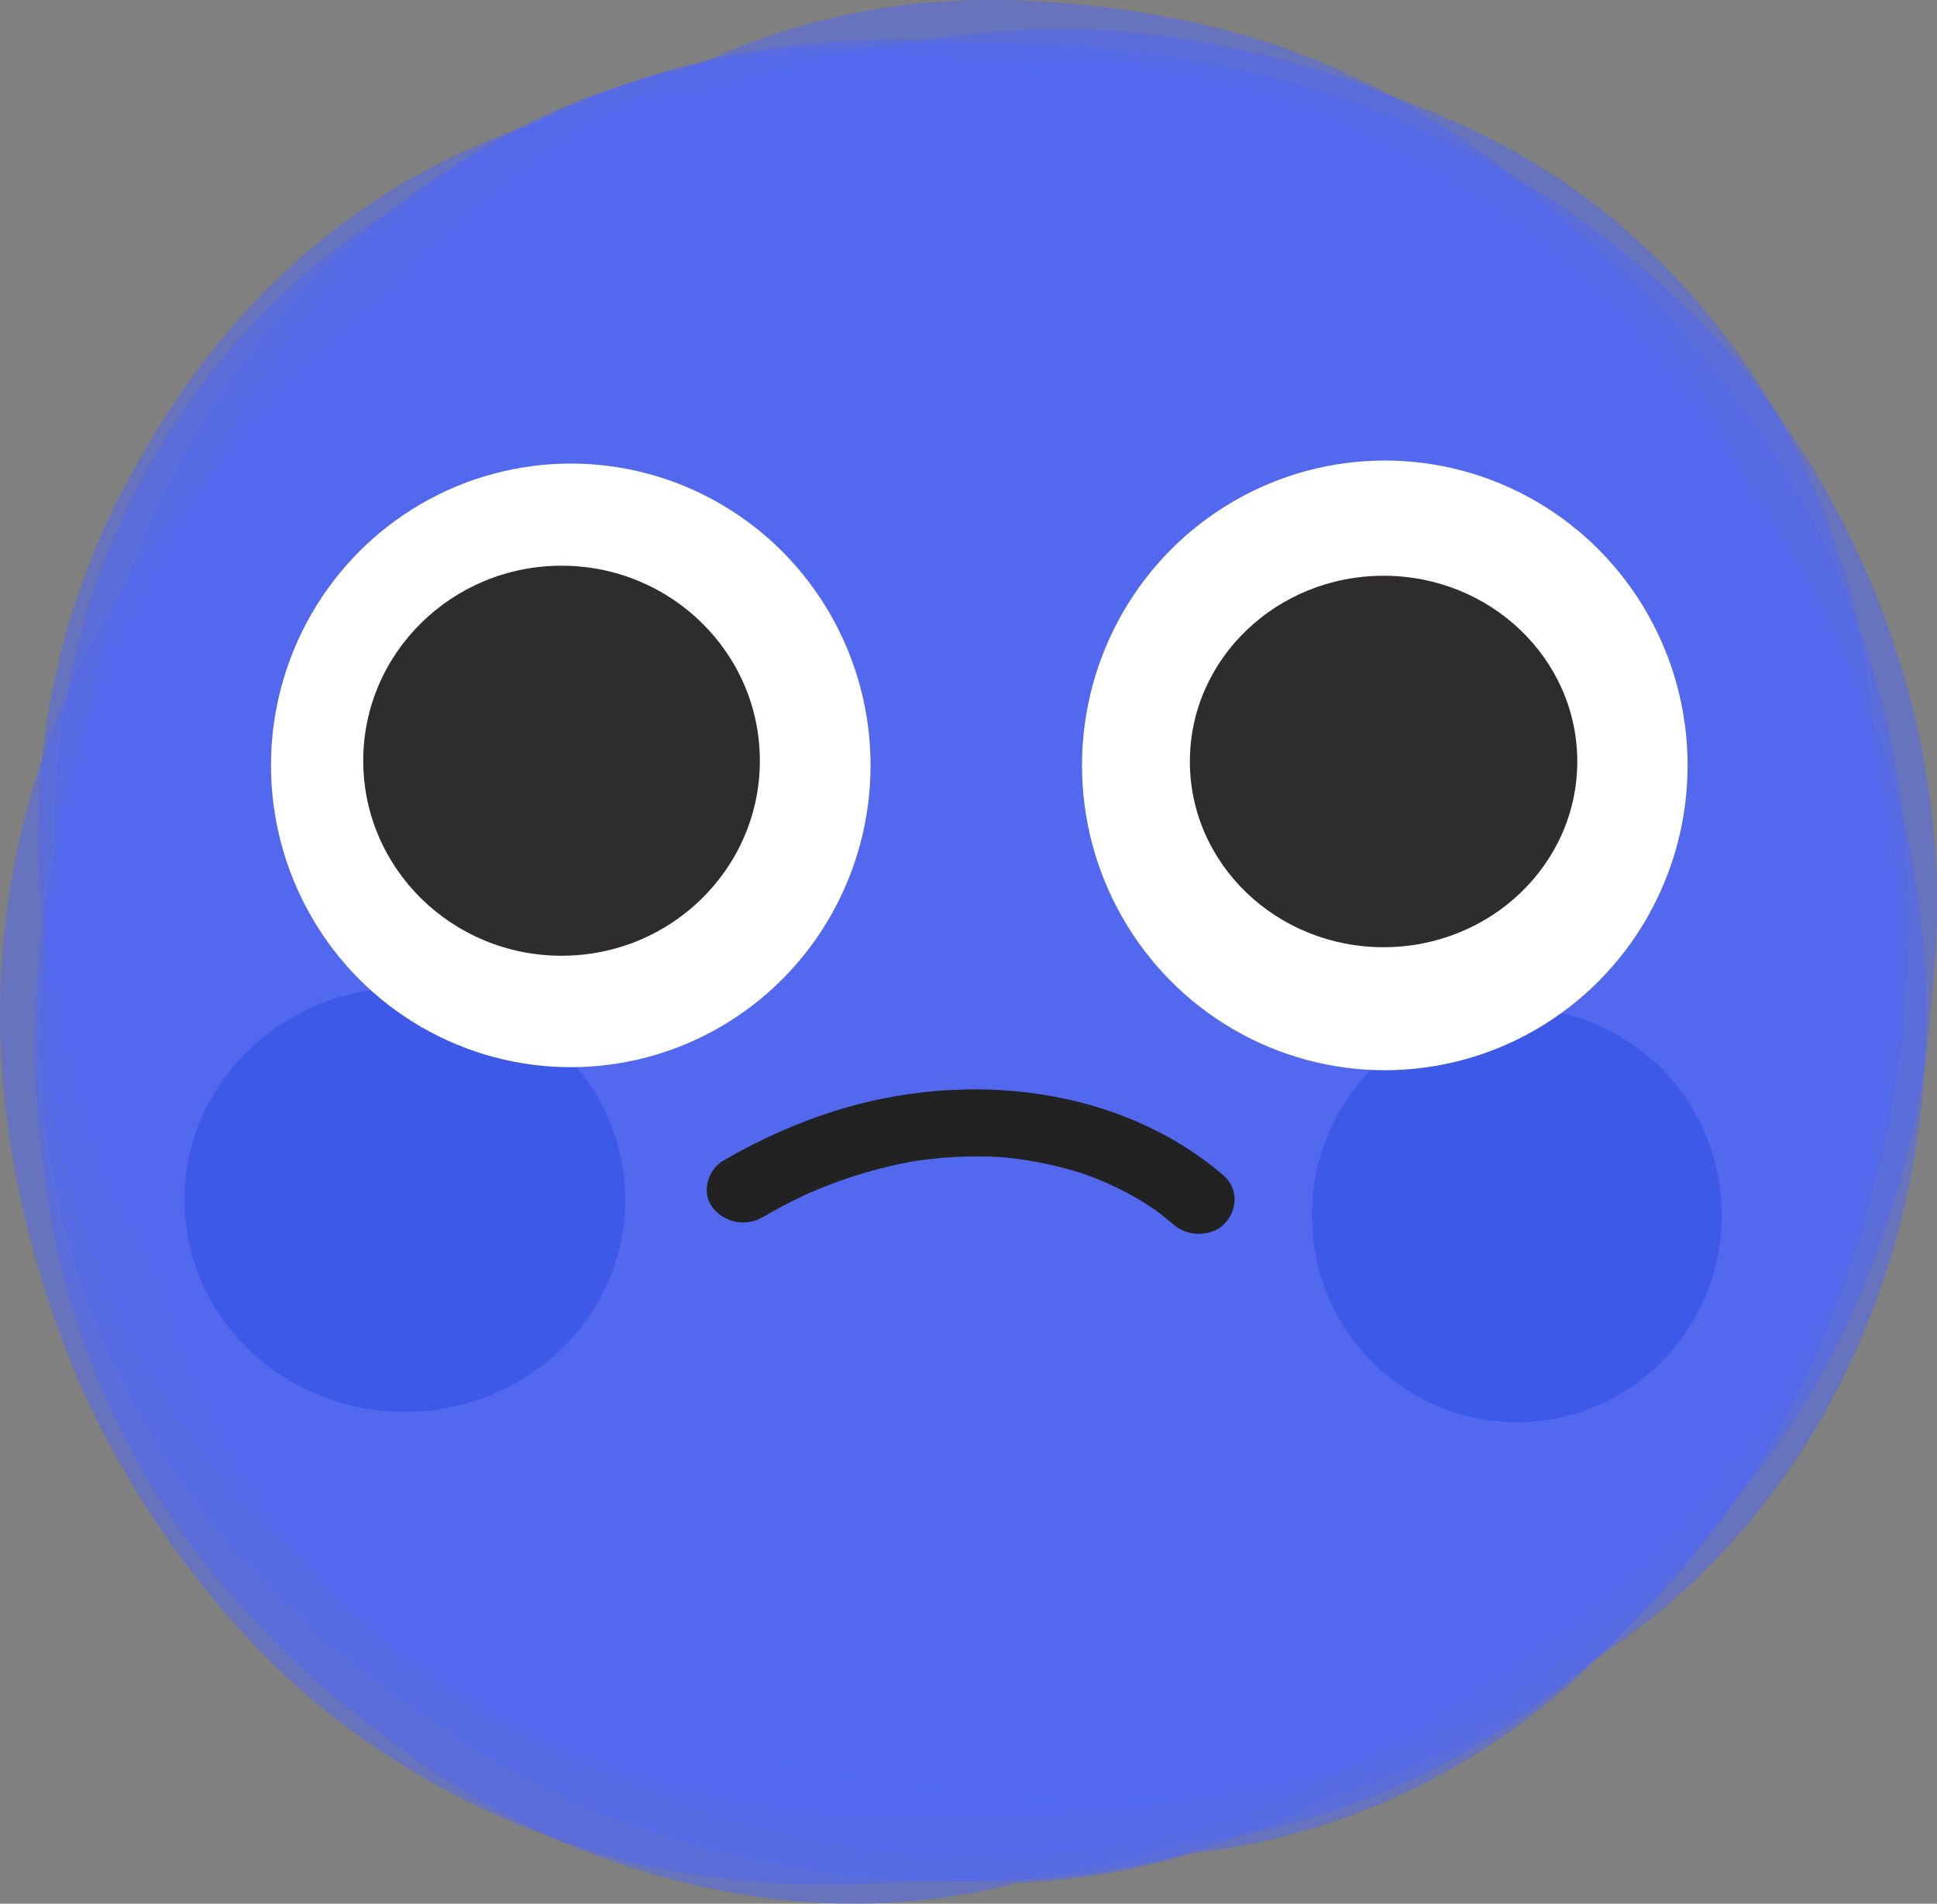 <svg width="118" height="116" viewBox="0 0 118 116" fill="none" xmlns="http://www.w3.org/2000/svg">
<rect x="0" y="0" width="118" height="116" fill="#808080" stroke="none"/>
<g clip-path="url(#clip0_892_1820)">
<g opacity="0.55">
<path d="M55.462 103.66C45.081 103.66 35.133 99.732 27.373 92.405C27.027 92.08 26.687 91.747 26.353 91.41C24.443 89.483 18.632 83.614 14.041 70.746C14.018 70.683 13.996 70.618 13.974 70.556C11.802 64.379 8.667 52.028 12.075 38.702C12.181 38.289 12.293 37.877 12.41 37.467C15.014 28.357 20.544 19.749 27.579 13.858C27.785 13.685 27.992 13.516 28.201 13.346C28.343 13.233 28.485 13.12 28.63 13.007C31.741 10.111 35.219 7.686 38.932 5.813C42.155 3.956 45.561 2.49 48.948 1.537C49.232 1.458 49.516 1.382 49.8 1.308C54.977 -0.028 60.29 -0.33 66.525 0.356C71.816 0.938 76.46 2.094 80.721 3.894C80.903 3.97 81.084 4.049 81.262 4.129C85.822 6.132 97.178 12.151 104.144 24.723C104.261 24.935 104.378 25.149 104.493 25.364C105.995 28.181 107.104 31.002 107.924 33.689C108.019 33.943 108.111 34.2 108.2 34.457C108.345 34.87 108.481 35.285 108.615 35.701C110.536 41.751 111.01 47.464 110.934 51.98C111.634 64.894 107.23 77.612 98.489 86.85C98.168 87.189 97.839 87.525 97.507 87.853C95.305 90.031 92.891 91.95 90.293 93.595C89.254 94.363 87.991 95.237 86.489 96.121C80.064 99.907 73.51 101.371 70.177 101.908C70.026 101.934 69.873 101.956 69.722 101.979C68.395 102.177 67.071 102.301 65.784 102.372C64.775 102.623 63.771 102.838 62.776 103.013C60.329 103.448 57.881 103.663 55.459 103.663L55.462 103.66ZM83.632 97.028C83.632 97.028 83.623 97.031 83.62 97.034C83.623 97.034 83.629 97.031 83.632 97.028Z" fill="#5267EE"/>
</g>
<g opacity="0.55">
<path d="M60.283 108.953C56.766 108.953 53.502 108.642 51.241 108.263C51.107 108.24 50.971 108.218 50.837 108.192C41.452 106.522 34.015 101.854 31.255 99.924C31.188 99.879 31.122 99.831 31.055 99.783C29.337 98.568 24.32 94.767 19.712 88.878C13.424 81.936 9.226 72.856 8.259 62.669C8.2 62.037 8.153 61.404 8.117 60.771C7.501 49.278 11.219 41.123 13.215 36.743C14.887 33.073 16.083 30.784 17.483 28.571C17.547 28.47 17.611 28.368 17.675 28.269C17.683 28.255 17.694 28.241 17.703 28.226C19.509 25.259 21.784 22.128 23.328 20.241C23.411 20.139 23.495 20.035 23.581 19.933C27.333 15.431 35.417 7.392 47.419 4.14C47.712 4.061 48.008 3.984 48.303 3.911C54.444 2.396 60.2 2.591 63.082 2.843C63.249 2.857 63.416 2.874 63.584 2.891C65.794 3.111 68.046 3.504 70.285 4.052C73.273 4.614 76.57 5.44 79.439 6.494C79.519 6.522 79.597 6.553 79.678 6.581C82.561 7.661 85.32 9.045 88.629 11.074C92.963 13.73 98.014 17.322 102.605 23.824C102.794 24.092 102.981 24.364 103.165 24.638C107.307 30.789 109.833 37.899 110.638 45.232C111.001 47.408 111.215 49.612 111.279 51.819C111.293 52.265 111.299 52.714 111.299 53.161C111.299 54.95 111.196 56.783 110.998 58.62C110.981 59.055 110.959 59.462 110.934 59.838C110.925 59.951 110.92 60.064 110.911 60.177C110.407 67.103 108.319 74.823 105.328 80.831C105.242 81.006 105.153 81.181 105.063 81.353C103.424 84.541 97.164 95.451 85.465 101.981C85.245 102.103 85.025 102.224 84.804 102.343C83.335 103.129 81.872 103.801 80.428 104.383C76.816 106.121 72.495 107.681 67.695 108.427C67.464 108.464 67.23 108.498 66.998 108.529C64.785 108.831 62.483 108.955 60.283 108.955V108.953Z" fill="#5267EE"/>
</g>
<g opacity="0.55">
<path d="M59.314 112.996C57.769 112.996 56.643 112.943 56.189 112.917C56.128 112.914 56.066 112.909 56.008 112.906C49.259 112.488 42.405 110.374 37.145 108.082C32.315 106.209 27.52 103.9 22.523 99.356C21.996 98.879 21.483 98.384 20.978 97.879C15.454 92.317 11.434 85.157 9.279 77.369C7.702 72.351 7.122 67.787 6.93 64.515C6.918 64.306 6.907 64.097 6.896 63.888C6.629 57.872 7.39 51.683 9.082 45.825C10.417 40.078 12.658 34.57 15.727 29.566C15.833 29.394 15.939 29.221 16.047 29.049C16.488 28.351 17.015 27.571 17.608 26.74C18.751 24.98 20.042 23.228 21.494 21.544C21.664 21.349 21.834 21.154 22.007 20.962C23.699 19.071 25.552 17.322 27.54 15.737C29.14 14.341 31.314 12.606 34.057 10.916C36.482 9.291 39.172 7.83 42.143 6.655C42.416 6.547 42.692 6.44 42.968 6.338C49.036 4.089 54.497 3.744 58.073 3.679C59.305 3.657 61.733 3.648 64.111 3.84C64.228 3.849 64.342 3.86 64.459 3.869C69.571 4.326 76.214 6.005 80.989 8.048C81.097 8.093 81.206 8.141 81.312 8.189C84.247 9.475 86.697 10.927 90.195 13.16L90.218 13.174C90.276 13.211 90.335 13.247 90.394 13.284C94.368 15.836 97.864 18.975 100.791 22.57C105.688 27.478 110.862 34.508 113.585 43.901C113.705 44.311 113.816 44.721 113.925 45.133C115.89 52.689 116.043 61.717 114.337 69.285C114.243 69.709 114.14 70.13 114.034 70.551C111.949 78.709 107.478 86.609 101.627 92.572C100.983 93.369 100.314 94.14 99.625 94.883C99.405 95.121 99.182 95.355 98.956 95.587C96.623 97.986 94.056 100.128 90.087 102.976C90 103.038 89.914 103.101 89.825 103.163C86.419 105.567 79.461 109.888 71.121 111.807C70.968 111.841 70.812 111.877 70.659 111.911C66.528 112.81 62.196 112.996 59.316 112.996H59.314Z" fill="#5267EE"/>
</g>
<g opacity="0.55">
<path d="M50.489 114.833C47.905 114.833 45.402 114.666 42.993 114.333C42.823 114.31 42.656 114.285 42.486 114.259C33.998 112.968 25.374 109.009 18.818 103.397C18.651 103.253 18.481 103.106 18.316 102.959C12.58 97.887 7.395 90.543 4.443 83.314C4.388 83.179 4.332 83.04 4.279 82.905C1.901 76.917 -0.736 67.654 0.19 57.513C0.206 57.332 0.223 57.148 0.243 56.967C1.589 43.938 7.981 32.148 17.778 24.621C20.61 22.445 23.668 20.673 26.871 19.325C31.203 15.782 36.791 12.292 43.523 10.297C43.749 10.229 43.975 10.164 44.203 10.102C49.683 8.585 55.548 8.127 62.667 8.667C62.82 8.678 62.971 8.689 63.121 8.703C65.204 8.884 72.554 9.712 79.668 12.702C79.799 12.755 79.93 12.812 80.061 12.868C81.32 13.414 82.725 14.086 85.479 15.59C86.647 16.225 88.18 17.065 89.922 18.206C97.872 21.416 104.782 27.167 109.613 34.794C114.625 42.711 117.298 52.002 117.34 61.666C117.34 61.796 117.34 61.926 117.34 62.056C117.309 69.96 115.55 77.434 112.116 84.275C108.526 91.422 103.202 97.265 96.824 101.312C94.51 103.129 92.046 104.72 89.477 106.048C89.354 106.11 89.234 106.172 89.111 106.234C86.477 107.562 83.514 108.684 80.716 109.591C77.309 111.346 73.714 112.666 70.054 113.496C69.778 113.559 69.502 113.618 69.226 113.674C64.275 114.686 59.612 114.675 57.839 114.627C57.661 114.621 57.485 114.615 57.307 114.607C57.045 114.596 56.724 114.579 56.353 114.553C54.361 114.737 52.404 114.83 50.489 114.83V114.833ZM116.241 59.807C116.241 59.807 116.241 59.824 116.241 59.833C116.241 59.824 116.241 59.816 116.241 59.807Z" fill="#5267EE"/>
</g>
<g opacity="0.55">
<path d="M52.038 116C47.512 116 42.522 115.237 37.112 113.341C36.964 113.29 36.819 113.237 36.671 113.183C33.572 112.055 28.175 109.665 22.765 105.259C21.943 104.669 21.126 104.036 20.32 103.361C20.164 103.231 20.008 103.098 19.855 102.965C18.414 101.722 17.402 100.69 16.426 99.693L16.357 99.622C10.132 93.462 5.753 85.623 3.666 76.889C3.66 76.861 3.652 76.832 3.646 76.807C3.451 75.982 2.999 74.077 2.662 71.119C2.4 69.338 2.233 67.541 2.166 65.741C2.158 65.549 2.152 65.354 2.146 65.162C1.979 58.479 3.016 51.132 4.99 45.006C5.031 44.873 5.076 44.737 5.121 44.605C6.852 39.397 10.057 33.005 13.098 28.698C13.182 28.577 13.268 28.458 13.355 28.34C19.866 19.306 28.334 14.629 32.805 12.645C32.847 12.629 32.889 12.609 32.928 12.592C34.715 11.806 43.409 8.345 50.232 7.028C50.341 7.008 50.447 6.985 50.556 6.966C53.471 6.429 58.753 5.892 67.361 6.395C67.447 6.401 67.534 6.406 67.623 6.412C74.706 6.872 81.766 9.175 88.041 13.066C88.177 13.151 88.314 13.236 88.448 13.324C93.451 16.508 98.24 21.261 99.589 22.643C99.681 22.739 99.773 22.832 99.865 22.928C100.501 23.59 101.209 24.367 101.958 25.257C110.184 33.011 115.464 44.172 115.829 56.654C115.896 58.917 115.871 60.977 115.759 62.783C115.745 62.995 115.731 63.207 115.714 63.416C115.466 66.685 114.898 69.703 114.128 72.469C114.109 72.554 114.089 72.639 114.07 72.721C113.287 75.985 112.216 78.989 111.037 81.676C110.775 82.303 110.496 82.93 110.201 83.561C110.087 83.803 109.97 84.047 109.85 84.287C109.125 85.753 108.358 87.118 107.561 88.39C105.847 91.241 104.25 93.366 103.252 94.598C103.168 94.703 103.085 94.804 103.001 94.906C102.064 96.042 98.706 99.896 95.639 102.609C91.074 106.65 83.383 111.685 72.518 112.951C69.393 113.875 65.867 114.573 61.945 114.734C58.951 115.514 55.64 115.997 52.036 115.997L52.038 116Z" fill="#5267EE"/>
</g>
<g opacity="0.55">
<path d="M56.412 110.792C51.551 110.792 46.414 110.171 43.651 109.577C43.554 109.557 43.459 109.535 43.362 109.512C35.785 107.822 27.956 103.496 23.557 99.958C23.487 99.902 23.418 99.845 23.348 99.789C21.483 98.269 19.741 96.593 18.136 94.784C9.765 87.146 4.229 76.199 3.055 64.625C3.022 64.306 2.994 63.989 2.969 63.67C2.395 56.555 3.574 49.985 5.124 44.769C5.829 41.239 6.819 37.752 8.034 34.553C8.076 34.44 8.12 34.327 8.162 34.217C11.981 24.395 18.687 15.977 27.052 10.515C27.239 10.393 27.429 10.272 27.618 10.15C29.667 8.859 37.073 4.533 46.319 3.035C46.389 3.024 46.456 3.012 46.525 3.001C51.214 2.266 56.599 2.343 60.242 2.662C61.36 2.625 62.486 2.628 63.629 2.67C63.732 2.673 63.835 2.679 63.936 2.685C68.264 2.88 72.267 3.433 75.835 4.329C75.888 4.343 75.941 4.355 75.994 4.369C77.951 4.869 84.83 6.796 91.174 10.659C91.291 10.729 91.409 10.803 91.525 10.874C100.955 16.74 106.711 25.172 109.304 29.676C109.396 29.837 109.488 29.998 109.58 30.162C113.836 37.78 116.088 46.125 116.272 54.972C116.275 55.122 116.278 55.272 116.281 55.422C116.345 61.09 115.679 69.629 112.141 78.129C112.066 78.313 111.988 78.497 111.91 78.677C106.787 90.551 97.917 97.596 94.341 100.071C94.254 100.131 94.165 100.193 94.079 100.252C91.328 102.128 88.259 103.77 83.818 105.74C79.629 107.599 75.74 109.204 70.558 110.004C70.444 110.021 70.327 110.038 70.21 110.055C67.938 110.385 64.524 110.555 60.995 110.569C60.934 110.575 60.869 110.583 60.808 110.589C59.423 110.73 57.931 110.792 56.41 110.792H56.412Z" fill="#5267EE"/>
</g>
<g opacity="0.55">
<path d="M57.864 114.635C51.69 114.635 45.157 113.53 39.063 111.425C38.966 111.391 38.871 111.357 38.773 111.323C35.593 110.196 31.15 108.238 26.567 104.997C21.377 101.724 17.324 97.828 14.537 94.7C14.33 94.468 14.124 94.233 13.921 93.996C9.982 89.379 3.262 79.534 2.487 65.464C2.484 65.397 2.478 65.329 2.475 65.261C2.166 59.146 3.136 54.554 3.716 51.813C4.279 49.154 5.048 45.514 7.117 40.948C7.181 40.81 7.242 40.671 7.309 40.533C11.797 30.886 18.726 24.926 22.459 22.23C22.576 22.145 22.693 22.061 22.812 21.979C22.877 21.934 22.941 21.888 23.008 21.843C25.374 18.814 28.691 15.126 32.761 12.029C32.85 11.961 32.939 11.894 33.029 11.829C37.159 8.74 43.941 4.691 52.8 2.95C52.919 2.928 53.037 2.905 53.156 2.882C54.533 2.625 59.796 1.851 63.676 1.775C63.732 1.775 63.788 1.775 63.841 1.772C74.179 1.616 82.982 4.942 88.704 7.463C105.554 14.883 115.333 32.68 114.165 50.914C114.198 51.138 114.229 51.361 114.26 51.587C114.293 51.841 114.324 52.093 114.354 52.347C114.686 55.181 114.764 58.024 114.619 61.853C114.538 63.989 114.402 66.258 114.056 68.714C113.66 72.314 112.883 76.355 111.444 80.376C111.324 80.712 111.202 81.046 111.074 81.376C106.048 94.451 96.024 102.253 93.075 104.333C92.883 104.468 92.688 104.604 92.493 104.737C87.411 108.187 81.58 110.637 75.626 111.821C75.428 111.86 75.23 111.897 75.032 111.934C74.062 112.112 73.095 112.256 72.105 112.366C69.1 113.361 66.007 114.045 62.957 114.378C62.681 114.409 62.402 114.435 62.126 114.46C60.735 114.582 59.314 114.641 57.87 114.641L57.864 114.635Z" fill="#5267EE"/>
</g>
<g opacity="0.55">
<path d="M64.574 105.517C54.715 105.517 45.015 101.911 37.173 95.338C25.48 91.125 16.218 81.614 11.836 69.55C10.559 66.657 9.578 63.605 8.912 60.449C6.938 52.062 7.334 43.113 10.247 34.678C11.044 32.372 12.039 30.089 13.207 27.89C13.96 26.472 14.805 25.05 15.786 23.547C16.655 22.213 17.519 20.99 18.088 20.199C29.703 4.083 49.993 -1.305 67.152 6.313C75.891 8.48 83.793 13.606 89.594 20.981C93.215 23.236 96.573 26.119 99.52 29.614C114.761 47.699 113.251 75.414 96.15 91.529C95.994 91.676 95.771 91.891 95.562 92.094C94.734 92.891 94.185 93.419 93.418 94.095C88.457 98.469 80.284 103.912 69.357 105.228C68.777 105.299 68.198 105.355 67.615 105.401C66.6 105.477 65.586 105.517 64.574 105.517ZM89.925 66.27C89.925 66.27 89.92 66.29 89.914 66.298C89.917 66.287 89.92 66.278 89.925 66.27Z" fill="#5267EE"/>
</g>
<g opacity="0.55">
<path d="M48.538 96.873C39.86 96.873 31.281 94.052 24.103 88.689C19.777 86.055 16.449 82.905 13.979 80.003C3.827 68.092 0.602 51.2 5.712 35.983C9.096 25.904 15.905 17.514 24.613 12.351C38.182 1.549 52.256 2.944 58.288 4.261C59.297 4.482 60.295 4.742 61.279 5.038C72.217 6.711 82.5 12.967 89.34 23.29C102.491 43.135 97.928 70.491 79.152 84.388L78.951 84.538C74.667 87.709 74.201 88.042 73.585 88.469C71.42 89.972 67.055 92.741 61.892 94.572C61.221 94.81 60.543 95.03 59.86 95.234C56.139 96.333 52.329 96.87 48.538 96.87V96.873Z" fill="#5267EE"/>
</g>
<g opacity="0.55">
<path d="M54.413 99.961C51.701 99.961 48.671 99.684 45.407 98.93C45.114 98.862 44.822 98.791 44.529 98.715C43.894 98.551 43.261 98.373 42.636 98.181C32.139 97.627 22.04 92.874 14.629 84.775C8.421 77.991 4.471 69.27 3.189 60.019C1.176 49.821 2.651 39.117 7.476 29.871C8.454 27.997 9.497 26.226 10.581 24.601C19.78 10.817 32.248 7.022 38.862 5.985C41.385 5.589 43.922 5.448 46.439 5.547C61.153 4.089 75.863 10.876 84.83 23.767C90.485 29.402 94.708 36.78 96.668 45.362C102.037 68.847 88.423 92.484 66.249 98.257L66.221 98.263C64.022 98.85 59.857 99.964 54.413 99.964V99.961Z" fill="#5267EE"/>
</g>
<g opacity="0.55">
<path d="M66.603 110.035C65.63 110.035 64.802 110.007 64.147 109.97C64.058 109.964 63.968 109.959 63.879 109.956C62.274 109.857 60.584 109.639 58.996 109.382C55.606 109.139 51.553 108.529 47.472 107.173C47.328 107.124 47.182 107.076 47.038 107.026C38.188 103.968 29.541 97.48 23.908 89.673C23.774 89.486 23.64 89.3 23.509 89.113C18.338 81.71 15.233 72.585 14.765 63.427C14.748 63.099 14.734 62.771 14.726 62.444C14.589 57.897 15.166 53.509 15.345 52.271C15.386 51.977 15.434 51.683 15.481 51.392C16.54 44.978 18.82 39.292 20.605 35.562C21.89 32.245 23.623 28.67 25.959 25.223C26.168 24.915 26.38 24.613 26.595 24.31C32.105 16.61 40.175 10.56 48.735 7.706C49.025 7.61 49.318 7.517 49.61 7.426C51.241 6.926 52.925 6.522 54.658 6.222C61.471 3.77 68.752 3.131 75.823 4.38C76.108 4.431 76.392 4.485 76.676 4.541C81.122 5.428 84.439 6.872 86.608 7.932C93.666 10.925 100.729 16.087 105.724 21.939C105.844 22.078 105.961 22.219 106.078 22.36C109.415 26.373 117.25 37.388 117.955 52.992C117.966 53.24 117.975 53.489 117.983 53.735C118.025 55.196 118.017 57.869 117.624 61.26C117.568 62.139 117.493 62.927 117.417 63.608C117.387 63.873 117.356 64.142 117.322 64.408C116.793 68.519 114.791 79.133 107.678 88.901C107.575 89.043 107.469 89.184 107.366 89.325C102.786 95.457 96.099 101.185 89.473 104.649C89.328 104.725 89.186 104.799 89.041 104.872C80.364 109.278 71.598 110.032 66.605 110.032L66.603 110.035ZM84.849 7.231C84.849 7.231 84.866 7.237 84.874 7.24C84.866 7.237 84.857 7.234 84.849 7.231Z" fill="#5267EE"/>
</g>
<path d="M24.662 86.028C32.075 86.028 38.085 80.242 38.085 73.105C38.085 65.967 32.075 60.181 24.662 60.181C17.248 60.181 11.238 65.967 11.238 73.105C11.238 80.242 17.248 86.028 24.662 86.028Z" fill="#3553E5" fill-opacity="0.7"/>
<path d="M92.402 86.659C99.298 86.659 104.889 81.014 104.889 74.05C104.889 67.087 99.298 61.441 92.402 61.441C85.506 61.441 79.915 67.087 79.915 74.05C79.915 81.014 85.506 86.659 92.402 86.659Z" fill="#3553E5" fill-opacity="0.7"/>
<ellipse cx="34.771" cy="46.637" rx="18.262" ry="18.39" fill="white"/>
<ellipse cx="34.209" cy="46.354" rx="12.081" ry="11.883" fill="#2E2C2C"/>
<ellipse cx="84.361" cy="46.637" rx="18.446" ry="18.575" fill="white"/>
<ellipse cx="84.286" cy="46.4" rx="11.8" ry="11.317" fill="#2E2C2C"/>
<g clip-path="url(#clip1_892_1820)">
<path d="M74.521 71.613C68.165 66.171 58.843 65.166 50.813 67.709C48.459 68.453 46.188 69.487 44.078 70.716C43.095 71.289 42.725 72.664 43.401 73.563C44.077 74.462 45.392 74.786 46.445 74.174C47.282 73.686 48.142 73.23 49.026 72.818C49.143 72.763 49.264 72.709 49.381 72.655C49.351 72.668 49.077 72.783 49.307 72.687C49.516 72.6 49.729 72.508 49.937 72.421C50.419 72.224 50.906 72.043 51.403 71.87C52.326 71.552 53.268 71.278 54.221 71.052C54.667 70.947 55.114 70.859 55.565 70.774C55.649 70.758 56.017 70.689 55.565 70.774C55.693 70.752 55.824 70.734 55.952 70.717C56.211 70.681 56.47 70.646 56.729 70.618C57.7 70.508 58.673 70.455 59.649 70.46C60.069 70.463 60.488 70.475 60.909 70.502C61.024 70.51 61.152 70.509 61.267 70.529C61.192 70.519 60.793 70.482 61.219 70.526C61.458 70.554 61.697 70.577 61.932 70.608C62.824 70.723 63.709 70.893 64.579 71.112C64.984 71.215 65.386 71.33 65.784 71.453C65.896 71.49 66.012 71.526 66.124 71.563C66.048 71.537 65.707 71.411 66.093 71.552C66.317 71.633 66.536 71.719 66.756 71.804C67.689 72.177 68.589 72.618 69.444 73.126C69.642 73.246 69.841 73.369 70.041 73.493C69.66 73.253 70.186 73.598 70.304 73.68C70.731 73.983 71.137 74.308 71.534 74.65C72.371 75.378 73.863 75.373 74.637 74.521C75.41 73.669 75.426 72.387 74.521 71.613Z" fill="#2A2A2A"/>
<path d="M74.521 71.613C68.165 66.171 58.843 65.166 50.813 67.709C48.459 68.453 46.188 69.487 44.078 70.716C43.095 71.289 42.725 72.664 43.401 73.563C44.077 74.462 45.392 74.786 46.445 74.174C47.282 73.686 48.142 73.23 49.026 72.818C49.143 72.763 49.264 72.709 49.381 72.655C49.351 72.668 49.077 72.783 49.307 72.687C49.516 72.6 49.729 72.508 49.937 72.421C50.419 72.224 50.906 72.043 51.403 71.87C52.326 71.552 53.268 71.278 54.221 71.052C54.667 70.947 55.114 70.859 55.565 70.774C55.649 70.758 56.017 70.689 55.565 70.774C55.693 70.752 55.824 70.734 55.952 70.717C56.211 70.681 56.47 70.646 56.729 70.618C57.7 70.508 58.673 70.455 59.649 70.46C60.069 70.463 60.488 70.475 60.909 70.502C61.024 70.51 61.152 70.509 61.267 70.529C61.192 70.519 60.793 70.482 61.219 70.526C61.458 70.554 61.697 70.577 61.932 70.608C62.824 70.723 63.709 70.893 64.579 71.112C64.984 71.215 65.386 71.33 65.784 71.453C65.896 71.49 66.012 71.526 66.124 71.563C66.048 71.537 65.707 71.411 66.093 71.552C66.317 71.633 66.536 71.719 66.756 71.804C67.689 72.177 68.589 72.618 69.444 73.126C69.642 73.246 69.841 73.369 70.041 73.493C69.66 73.253 70.186 73.598 70.304 73.68C70.731 73.983 71.137 74.308 71.534 74.65C72.371 75.378 73.863 75.373 74.637 74.521C75.41 73.669 75.426 72.387 74.521 71.613Z" fill="black" fill-opacity="0.2"/>
</g>
</g>
<defs>
<clipPath id="clip0_892_1820">
<rect width="118" height="116" fill="white"/>
</clipPath>
<clipPath id="clip1_892_1820">
<rect width="32.108" height="9.386" fill="white" transform="matrix(-0.999 0.042 -0.04 -0.999 75.291 75.087)"/>
</clipPath>
</defs>
</svg>
